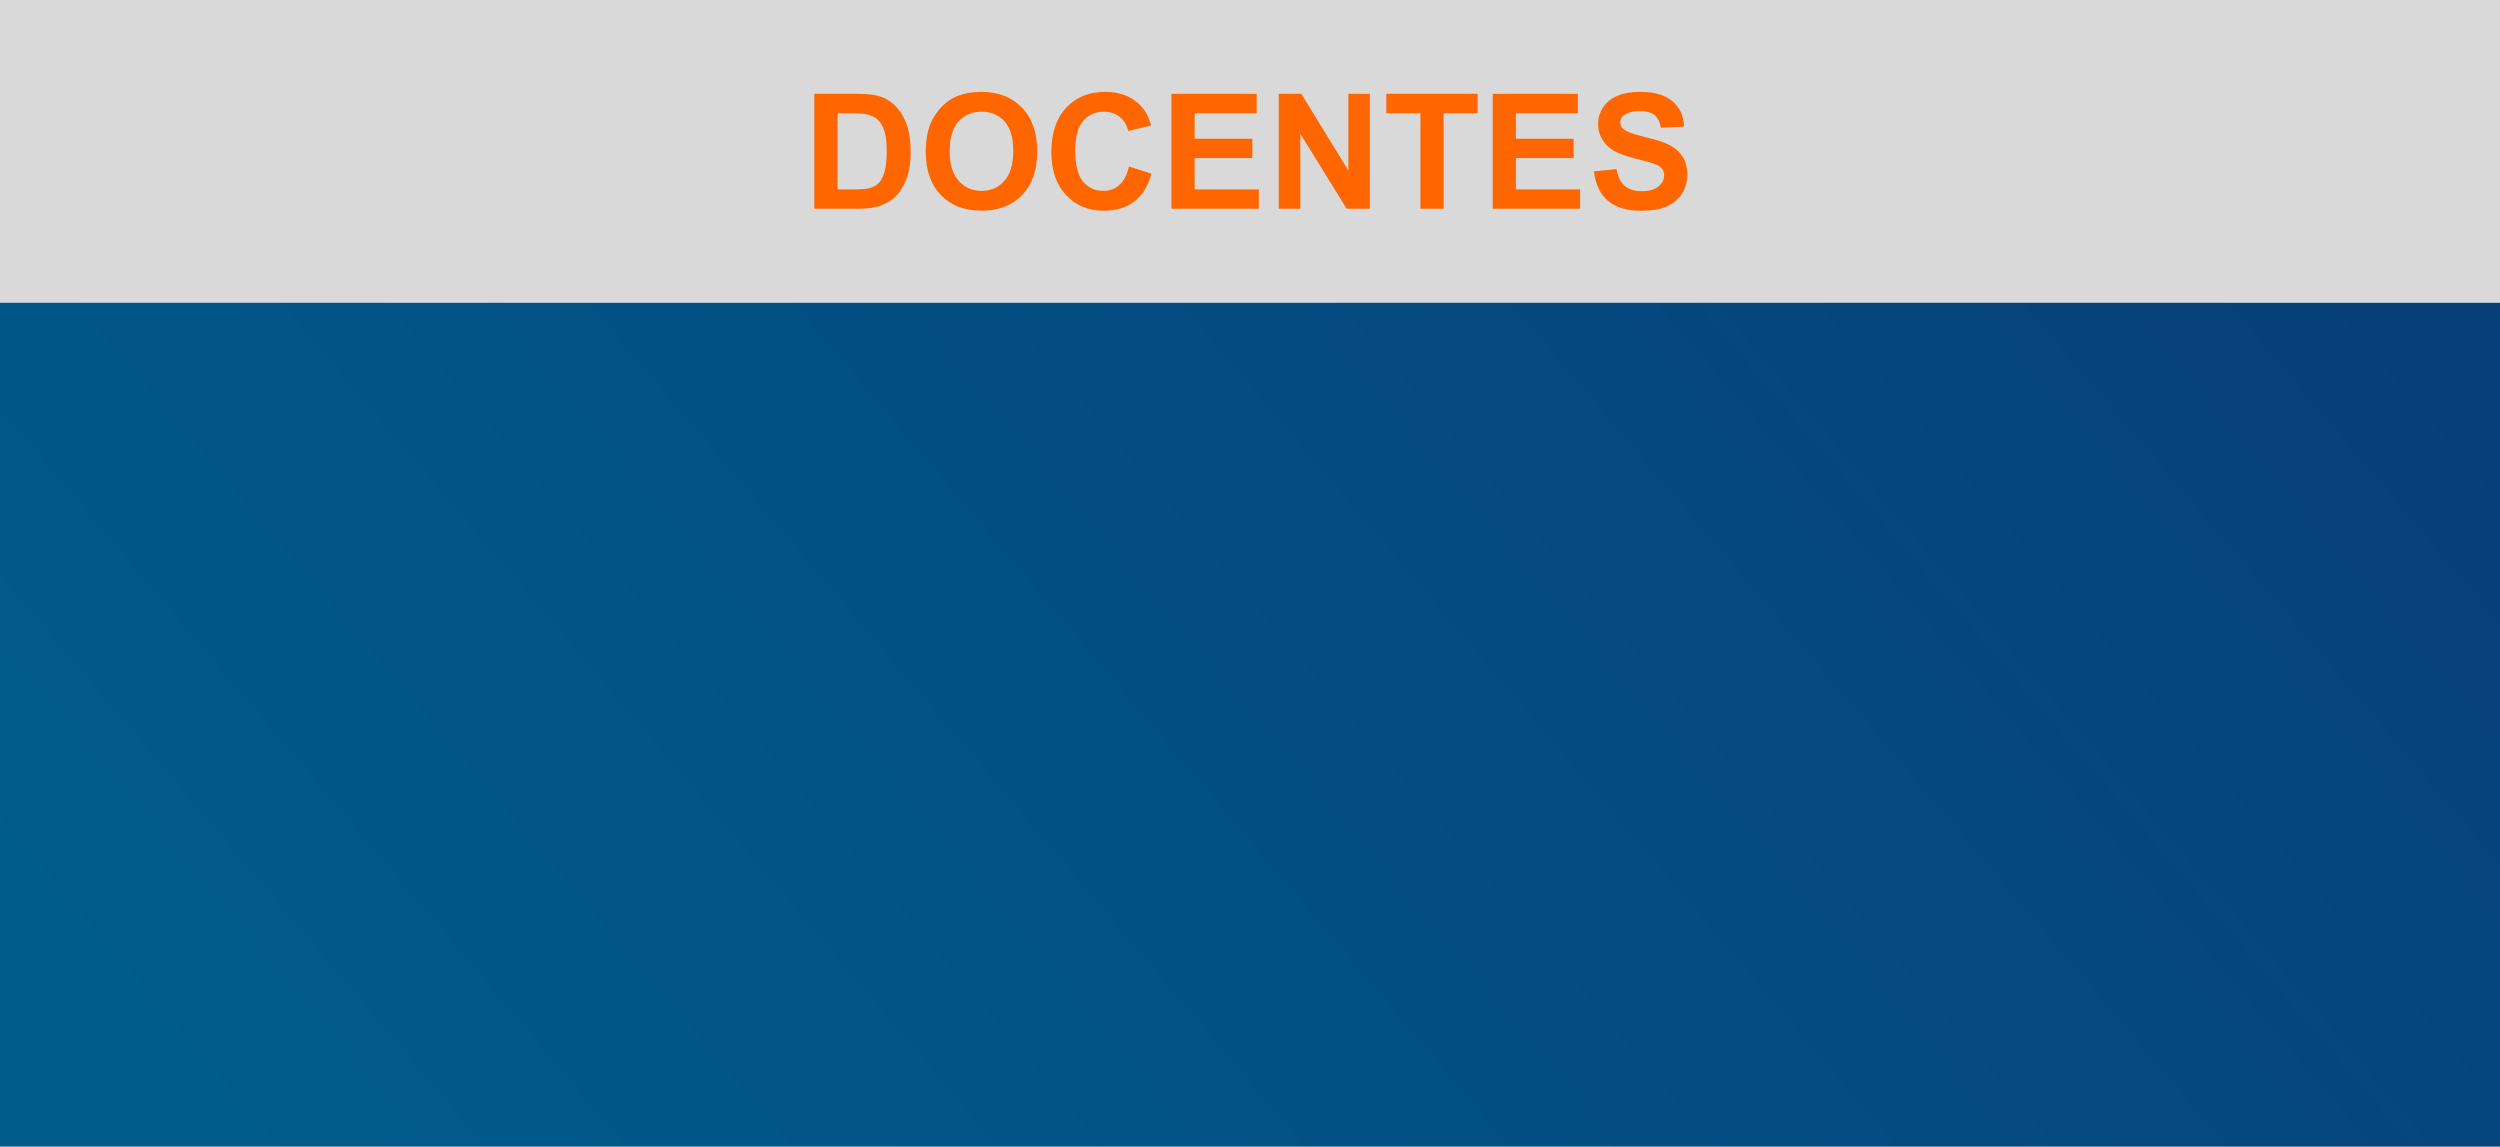 <svg width="218" height="100" viewBox="0 0 218 100" fill="none" xmlns="http://www.w3.org/2000/svg">
<g clip-path="url(#clip0_121_2)">
<g filter="url(#filter0_b_121_2)">
<path d="M0 100H218V7.042H0V100Z" fill="url(#paint0_linear_121_2)"/>
</g>
<path d="M0 0H218V26.404H0V0Z" fill="#D9D9D9"/>
<path d="M71.012 8.181H74.71C75.544 8.181 76.18 8.244 76.617 8.372C77.205 8.545 77.709 8.853 78.128 9.295C78.547 9.737 78.866 10.279 79.085 10.922C79.304 11.56 79.413 12.348 79.413 13.287C79.413 14.112 79.311 14.823 79.106 15.42C78.855 16.149 78.497 16.739 78.032 17.19C77.681 17.532 77.207 17.799 76.61 17.99C76.164 18.131 75.567 18.202 74.819 18.202H71.012V8.181ZM73.035 9.876V16.514H74.546C75.111 16.514 75.519 16.482 75.769 16.418C76.098 16.336 76.369 16.197 76.583 16.001C76.802 15.805 76.98 15.484 77.116 15.037C77.253 14.586 77.321 13.973 77.321 13.198C77.321 12.424 77.253 11.829 77.116 11.414C76.98 10.999 76.788 10.676 76.542 10.443C76.296 10.211 75.984 10.054 75.606 9.972C75.323 9.908 74.769 9.876 73.944 9.876H73.035ZM80.726 13.253C80.726 12.232 80.878 11.375 81.184 10.683C81.412 10.172 81.721 9.714 82.113 9.309C82.51 8.903 82.943 8.602 83.412 8.406C84.037 8.142 84.757 8.01 85.572 8.01C87.049 8.01 88.229 8.468 89.113 9.384C90.002 10.3 90.446 11.574 90.446 13.205C90.446 14.823 90.007 16.09 89.127 17.006C88.247 17.917 87.072 18.373 85.6 18.373C84.109 18.373 82.924 17.92 82.045 17.013C81.165 16.101 80.726 14.848 80.726 13.253ZM82.811 13.185C82.811 14.319 83.073 15.181 83.597 15.769C84.121 16.352 84.786 16.644 85.593 16.644C86.399 16.644 87.06 16.354 87.575 15.775C88.095 15.192 88.355 14.319 88.355 13.157C88.355 12.009 88.102 11.152 87.596 10.587C87.094 10.022 86.427 9.739 85.593 9.739C84.759 9.739 84.087 10.026 83.576 10.601C83.066 11.17 82.811 12.032 82.811 13.185ZM98.444 14.518L100.406 15.14C100.105 16.233 99.604 17.047 98.902 17.58C98.205 18.109 97.319 18.373 96.243 18.373C94.912 18.373 93.819 17.92 92.962 17.013C92.105 16.101 91.677 14.857 91.677 13.28C91.677 11.612 92.107 10.318 92.969 9.397C93.83 8.472 94.963 8.01 96.366 8.01C97.592 8.01 98.588 8.372 99.353 9.097C99.809 9.525 100.151 10.14 100.379 10.942L98.376 11.421C98.257 10.901 98.009 10.491 97.631 10.19C97.257 9.89 96.801 9.739 96.264 9.739C95.521 9.739 94.917 10.006 94.452 10.539C93.992 11.072 93.762 11.936 93.762 13.13C93.762 14.397 93.99 15.299 94.445 15.837C94.901 16.375 95.493 16.644 96.223 16.644C96.76 16.644 97.223 16.473 97.61 16.131C97.998 15.789 98.276 15.251 98.444 14.518ZM102.149 18.202V8.181H109.58V9.876H104.173V12.098H109.204V13.786H104.173V16.514H109.771V18.202H102.149ZM111.508 18.202V8.181H113.477L117.578 14.873V8.181H119.458V18.202H117.428L113.388 11.667V18.202H111.508ZM123.86 18.202V9.876H120.887V8.181H128.851V9.876H125.884V18.202H123.86ZM130.163 18.202V8.181H137.594V9.876H132.187V12.098H137.218V13.786H132.187V16.514H137.785V18.202H130.163ZM138.988 14.941L140.957 14.75C141.076 15.411 141.315 15.896 141.675 16.206C142.039 16.516 142.529 16.671 143.145 16.671C143.796 16.671 144.286 16.534 144.614 16.261C144.947 15.983 145.113 15.659 145.113 15.29C145.113 15.053 145.043 14.852 144.901 14.688C144.765 14.52 144.523 14.374 144.177 14.251C143.94 14.169 143.4 14.023 142.557 13.813C141.472 13.545 140.711 13.214 140.273 12.822C139.658 12.271 139.351 11.599 139.351 10.806C139.351 10.295 139.494 9.819 139.781 9.377C140.073 8.93 140.49 8.591 141.032 8.358C141.579 8.126 142.238 8.01 143.008 8.01C144.266 8.01 145.211 8.285 145.845 8.837C146.483 9.388 146.818 10.124 146.85 11.045L144.826 11.134C144.74 10.619 144.553 10.25 144.266 10.026C143.983 9.799 143.557 9.685 142.987 9.685C142.399 9.685 141.939 9.805 141.606 10.047C141.392 10.202 141.285 10.409 141.285 10.669C141.285 10.906 141.385 11.109 141.586 11.277C141.841 11.492 142.461 11.715 143.445 11.947C144.43 12.18 145.157 12.421 145.626 12.672C146.1 12.918 146.469 13.258 146.733 13.69C147.002 14.119 147.137 14.65 147.137 15.283C147.137 15.857 146.977 16.395 146.658 16.896C146.339 17.398 145.888 17.771 145.305 18.018C144.721 18.259 143.994 18.38 143.124 18.38C141.857 18.38 140.884 18.088 140.205 17.505C139.526 16.917 139.12 16.062 138.988 14.941Z" fill="#FF6600"/>
</g>
<defs>
<filter id="filter0_b_121_2" x="-50" y="-42.958" width="318" height="192.958" filterUnits="userSpaceOnUse" color-interpolation-filters="sRGB">
<feFlood flood-opacity="0" result="BackgroundImageFix"/>
<feGaussianBlur in="BackgroundImageFix" stdDeviation="25"/>
<feComposite in2="SourceAlpha" operator="in" result="effect1_backgroundBlur_121_2"/>
<feBlend mode="normal" in="SourceGraphic" in2="effect1_backgroundBlur_121_2" result="shape"/>
</filter>
<linearGradient id="paint0_linear_121_2" x1="-1.81379e-06" y1="76.433" x2="160.875" y2="-60.212" gradientUnits="userSpaceOnUse">
<stop stop-color="#005C8B"/>
<stop offset="1" stop-color="#083D77"/>
</linearGradient>
<clipPath id="clip0_121_2">
<rect width="218" height="100" fill="white"/>
</clipPath>
</defs>
</svg>
